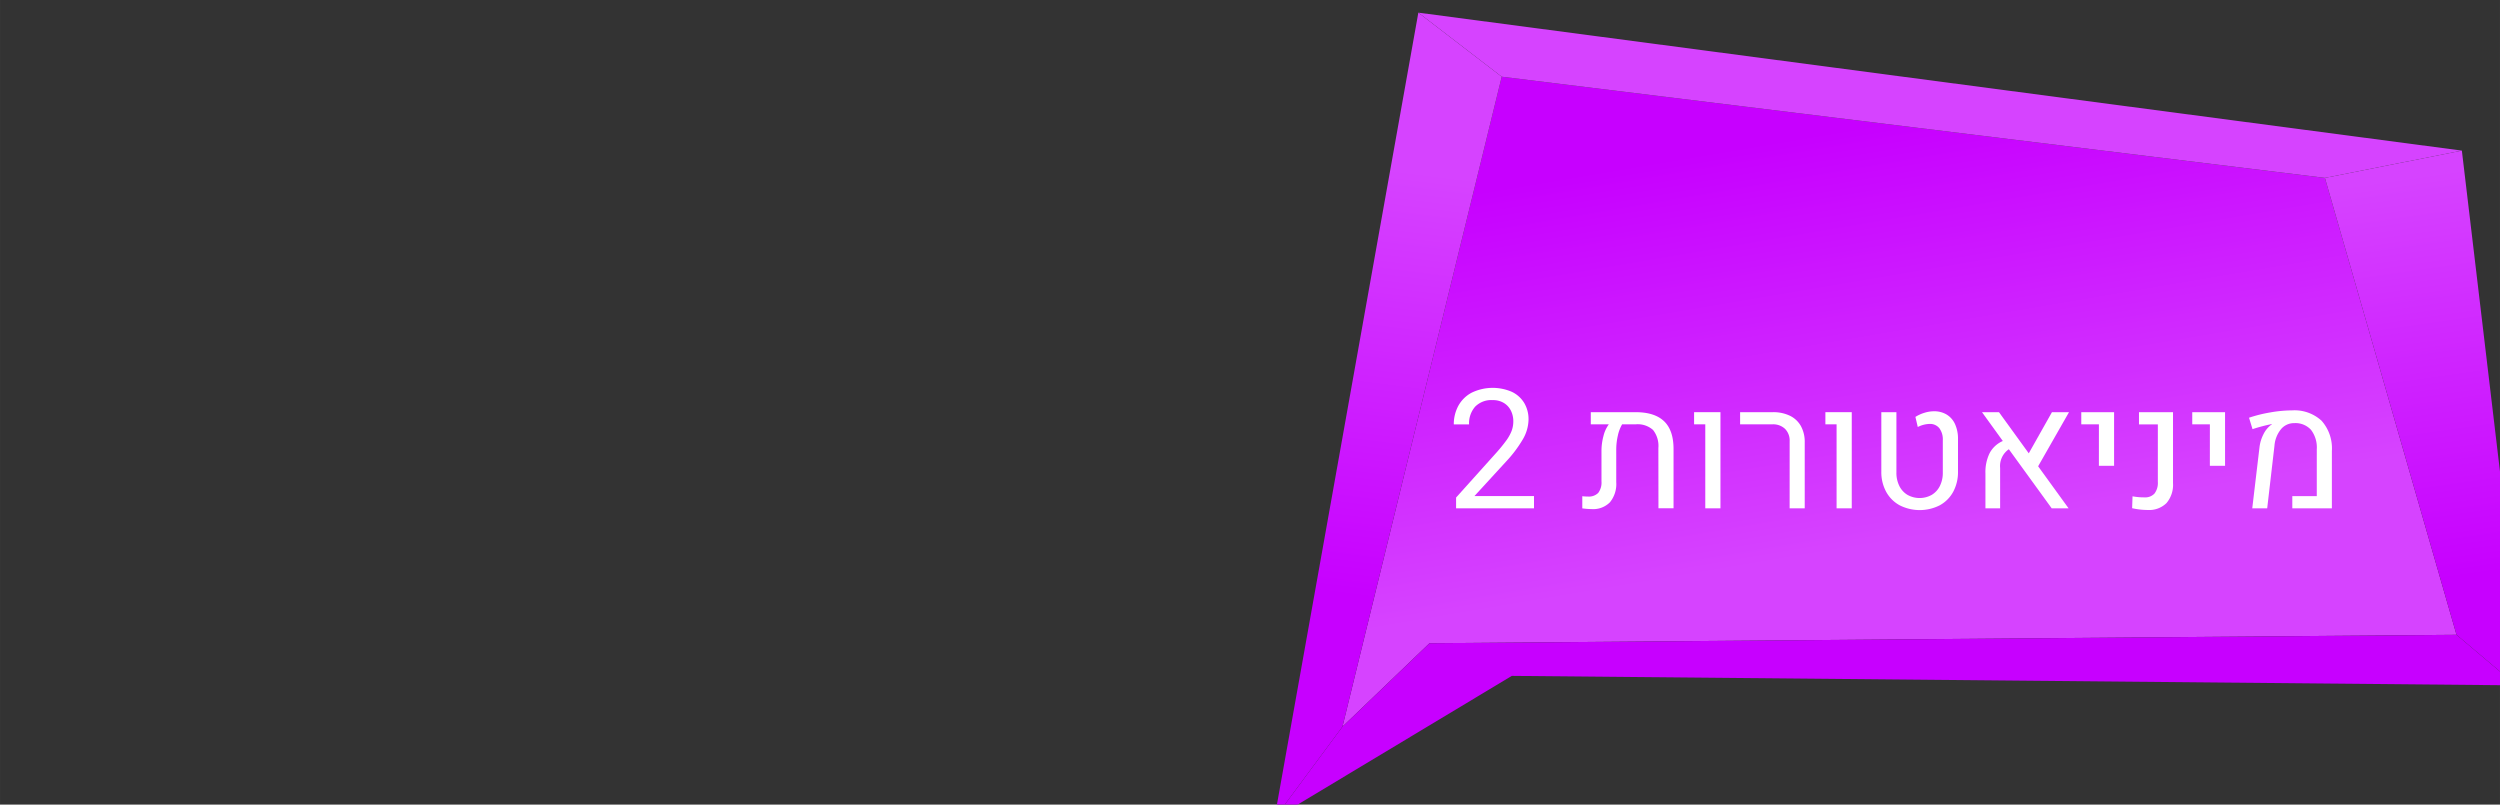 <?xml version="1.0" encoding="UTF-8" standalone="no"?>
<svg
   xmlns:dc="http://purl.org/dc/elements/1.1/"
   xmlns:cc="http://creativecommons.org/ns#"
   xmlns:rdf="http://www.w3.org/1999/02/22-rdf-syntax-ns#"
   xmlns:svg="http://www.w3.org/2000/svg"
   xmlns="http://www.w3.org/2000/svg"
   xmlns:xlink="http://www.w3.org/1999/xlink"
   id="svg9988"
   version="1.1"
   viewBox="0 0 130.028 41.85"
   height="158.172"
   width="491.444">
  <rect x="0" y="0" width="130.028" height="41.85" fill="#333333" stroke="none"/>
  <defs
     id="defs9982">
    <linearGradient
       xlink:href="#g"
       y2="1612.537"
       x2="3268.667"
       y1="1691.091"
       x1="3279.984"
       id="cb" />
    <linearGradient
       gradientUnits="userSpaceOnUse"
       y2="1678.416"
       x2="1819.737"
       y1="1613.504"
       x1="1808.725"
       id="g">
      <stop
         style="stop-color:#c700ff;stop-opacity:1"
         id="stop24"
         stop-color="#574ace"
         offset="0" />
      <stop
         style="stop-color:#d643ff;stop-opacity:1"
         id="stop26"
         stop-color="#8543ff"
         offset="1" />
    </linearGradient>
    <linearGradient
       xlink:href="#g"
       y2="1611.348"
       x2="3077.848"
       y1="1695.054"
       x1="3067.176"
       id="ca" />
    <linearGradient
       xlink:href="#g"
       y2="1684.503"
       x2="3166.812"
       y1="1604.109"
       x1="3153.173"
       id="bz" />
  </defs>
  <g
     transform="translate(-12.848,-133.2)"
     id="layer1">
    <polygon
       style="fill:url(#bz)"
       id="polygon896"
       points="3093.263,1592.595 3254.828,1612.449 3280.659,1702.128 3079.082,1703.782 3062.004,1720.16 "
       class="cn"
       transform="matrix(0.265,0,0,0.265,-728.76,-284.847)" />
    <polygon
       style="fill:url(#ca)"
       id="polygon898"
       points="3093.263,1592.595 3062.004,1720.16 3048.652,1738.192 3076.898,1580.02 "
       class="co"
       transform="matrix(0.265,0,0,0.265,-728.76,-284.847)" />
    <polygon
       style="fill:#d643ff;fill-opacity:1"
       id="polygon900"
       points="3281.709,1607.095 3076.898,1580.02 3093.263,1592.595 3254.828,1612.449 "
       class="o"
       transform="matrix(0.265,0,0,0.265,-728.76,-284.847)" />
    <polygon
       style="fill:url(#cb)"
       id="polygon902"
       points="3280.659,1702.128 3254.828,1612.449 3281.709,1607.095 3294.374,1713.71 "
       class="cp"
       transform="matrix(0.265,0,0,0.265,-728.76,-284.847)" />
    <polygon
       style="fill:#c700ff;fill-opacity:1"
       id="polygon904"
       points="3280.659,1702.128 3079.082,1703.782 3062.004,1720.16 3048.652,1738.192 3095.241,1710.191 3292.408,1712.049 "
       class="q"
       transform="matrix(0.265,0,0,0.265,-728.76,-284.847)" />
    <path
       style="fill:#ffffff;stroke-width:0.265"
       id="path906"
       d="m 88.581,159.638 v -0.56 l 2.024,-2.254 a 8.411,8.411 0 0 0 0.582,-0.707 2.214,2.214 0 0 0 0.287,-0.518 1.422,1.422 0 0 0 0.083,-0.482 1.23,1.23 0 0 0 -0.127,-0.562 0.966,0.966 0 0 0 -0.37,-0.399 1.085,1.085 0 0 0 -0.573,-0.146 1.179,1.179 0 0 0 -0.917,0.344 1.312,1.312 0 0 0 -0.314,0.921 h -0.794 a 1.998,1.998 0 0 1 0.233,-0.963 1.692,1.692 0 0 1 0.692,-0.686 2.511,2.511 0 0 1 2.092,-0.047 1.508,1.508 0 0 1 0.645,0.579 1.647,1.647 0 0 1 0.225,0.866 2.101,2.101 0 0 1 -0.312,1.051 6.429,6.429 0 0 1 -0.847,1.122 l -1.655,1.804 h 3.098 v 0.637 z"
       class="l" />
    <path
       style="fill:#ffffff;stroke-width:0.265"
       id="path908"
       d="m 99.401,155.111 q 0.49,0.473 0.49,1.441 v 3.085 h -0.785 l -0.004,-3.132 a 1.337,1.337 0 0 0 -0.278,-0.942 1.192,1.192 0 0 0 -0.898,-0.293 h -0.709 a 1.984,1.984 0 0 0 -0.223,0.588 3.271,3.271 0 0 0 -0.083,0.736 v 1.685 a 1.495,1.495 0 0 1 -0.327,1.044 1.226,1.226 0 0 1 -0.951,0.356 4.117,4.117 0 0 1 -0.488,-0.038 v -0.632 a 2.355,2.355 0 0 0 0.293,0.017 0.681,0.681 0 0 0 0.537,-0.191 0.9,0.9 0 0 0 0.168,-0.603 v -1.579 a 2.99,2.99 0 0 1 0.102,-0.77 1.704,1.704 0 0 1 0.28,-0.613 h -0.938 v -0.632 h 2.33 q 0.993,0 1.484,0.474 z"
       class="l" />
    <path
       style="fill:#ffffff;stroke-width:0.265"
       id="path910"
       d="m 101.542,155.27 h -0.582 v -0.632 h 1.371 v 5.001 h -0.789 z"
       class="l" />
    <path
       style="fill:#ffffff;stroke-width:0.265"
       id="path912"
       d="m 105.93,156.149 a 0.86,0.86 0 0 0 -0.24,-0.643 0.895,0.895 0 0 0 -0.656,-0.236 h -1.681 v -0.632 h 1.706 a 1.966,1.966 0 0 1 0.887,0.187 1.309,1.309 0 0 1 0.571,0.539 1.703,1.703 0 0 1 0.197,0.845 v 3.429 h -0.785 z"
       class="l" />
    <path
       style="fill:#ffffff;stroke-width:0.265"
       id="path914"
       d="m 108.371,155.27 h -0.582 v -0.632 h 1.371 v 5.001 h -0.789 z"
       class="l" />
    <path
       style="fill:#ffffff;stroke-width:0.265"
       id="path916"
       d="m 111.65,159.48 a 1.762,1.762 0 0 1 -0.702,-0.704 2.146,2.146 0 0 1 -0.25,-1.053 v -3.085 h 0.785 v 3.141 a 1.522,1.522 0 0 0 0.151,0.694 1.115,1.115 0 0 0 0.423,0.465 1.292,1.292 0 0 0 1.265,0 1.116,1.116 0 0 0 0.423,-0.465 1.525,1.525 0 0 0 0.151,-0.694 v -1.677 a 0.979,0.979 0 0 0 -0.18,-0.63 0.62,0.62 0 0 0 -0.511,-0.223 1.429,1.429 0 0 0 -0.611,0.161 l -0.123,-0.526 a 1.893,1.893 0 0 1 0.469,-0.214 1.684,1.684 0 0 1 0.494,-0.079 1.249,1.249 0 0 1 0.668,0.174 1.124,1.124 0 0 1 0.433,0.501 1.829,1.829 0 0 1 0.151,0.772 v 1.685 a 2.159,2.159 0 0 1 -0.248,1.053 1.751,1.751 0 0 1 -0.698,0.704 2.306,2.306 0 0 1 -2.09,0 z"
       class="l" />
    <path
       style="fill:#ffffff;stroke-width:0.265"
       id="path918"
       d="m 118.854,157.452 1.583,2.186 h -0.878 l -2.228,-3.073 a 1.06,1.06 0 0 0 -0.454,0.976 v 2.097 h -0.764 v -1.812 a 2.249,2.249 0 0 1 0.221,-1.063 1.414,1.414 0 0 1 0.683,-0.626 l -1.082,-1.498 h 0.883 l 1.549,2.139 1.205,-2.139 h 0.887 z"
       class="l" />
    <path
       style="fill:#ffffff;stroke-width:0.265"
       id="path920"
       d="m 122.015,155.27 h -0.917 v -0.632 h 1.706 v 2.788 h -0.79 z"
       class="l" />
    <path
       style="fill:#ffffff;stroke-width:0.265"
       id="path922"
       d="m 123.743,159.629 0.021,-0.615 a 3.158,3.158 0 0 0 0.62,0.055 0.655,0.655 0 0 0 0.522,-0.199 0.918,0.918 0 0 0 0.174,-0.615 v -2.983 h -0.981 v -0.632 h 1.77 v 3.68 a 1.467,1.467 0 0 1 -0.339,1.046 1.281,1.281 0 0 1 -0.976,0.359 3.731,3.731 0 0 1 -0.811,-0.093 z"
       class="l" />
    <path
       style="fill:#ffffff;stroke-width:0.265"
       id="path924"
       d="m 127.787,155.27 h -0.917 v -0.632 h 1.706 v 2.788 h -0.79 z"
       class="l" />
    <path
       style="fill:#ffffff;stroke-width:0.265"
       id="path926"
       d="m 130.368,156.459 a 1.977,1.977 0 0 1 0.197,-0.656 1.393,1.393 0 0 1 0.363,-0.473 c 0.011,-0.008 0.039,-0.028 0.085,-0.059 l -0.008,-0.013 q -0.191,0.034 -0.476,0.108 -0.285,0.074 -0.524,0.155 l -0.182,-0.594 a 7.144,7.144 0 0 1 1.104,-0.276 6.607,6.607 0 0 1 1.125,-0.106 2.079,2.079 0 0 1 1.543,0.537 2.161,2.161 0 0 1 0.537,1.577 v 2.979 h -2.058 v -0.632 h 1.273 v -2.436 a 1.508,1.508 0 0 0 -0.301,-1.014 1.093,1.093 0 0 0 -0.873,-0.348 0.875,0.875 0 0 0 -0.688,0.316 1.548,1.548 0 0 0 -0.339,0.86 l -0.378,3.254 h -0.777 z"
       class="l" />
  </g>
</svg>
